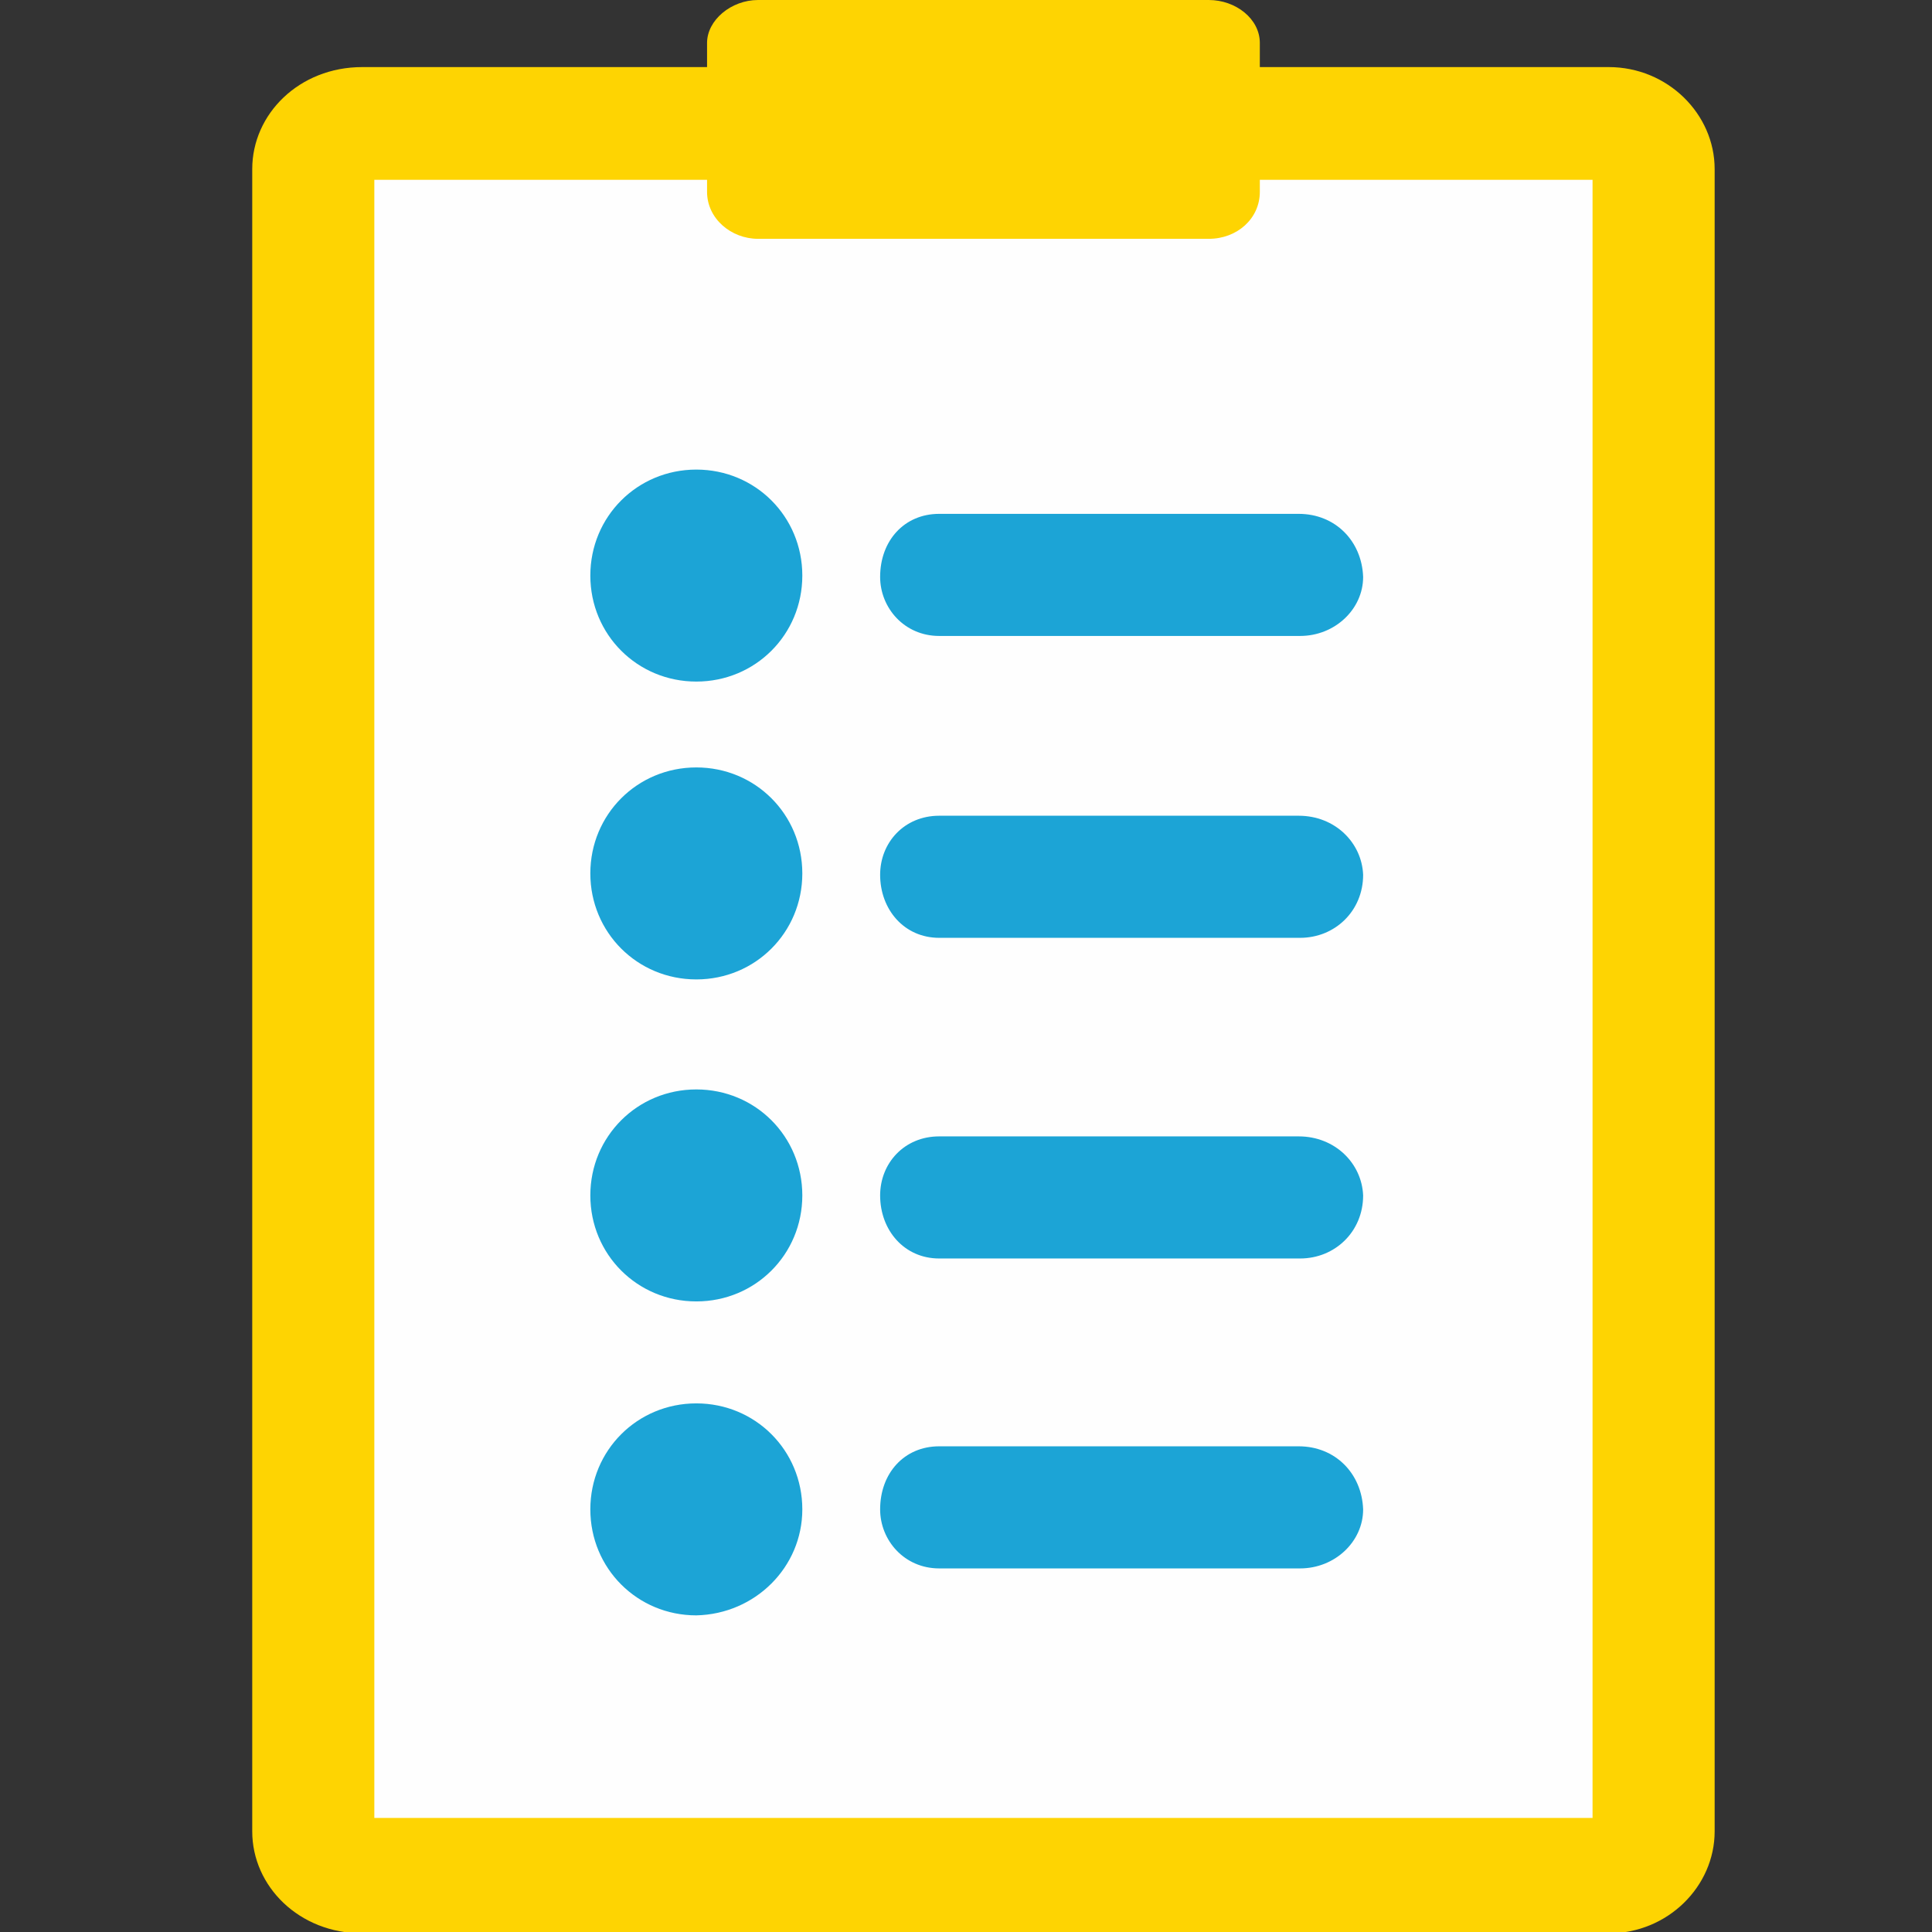 <?xml version="1.0" encoding="utf-8"?>
<!-- Generator: Adobe Illustrator 21.0.2, SVG Export Plug-In . SVG Version: 6.00 Build 0)  -->
<svg version="1.1" id="Layer_1" xmlns="http://www.w3.org/2000/svg" xmlns:xlink="http://www.w3.org/1999/xlink" x="0px" y="0px"
	 viewBox="0 0 144 144" style="enable-background:new 0 0 144 144;" xml:space="preserve">
<rect x="0" y="0" width="144" height="144" fill="#333333" stroke="none"/>
<style type="text/css">
	.st0{fill:#1CA4D6;}
	.st1{fill-rule:evenodd;clip-rule:evenodd;fill:#1CA4D6;}
	.st2{fill-rule:evenodd;clip-rule:evenodd;fill:#727270;}
	.st3{fill-rule:evenodd;clip-rule:evenodd;fill:#67CDFD;}
	.st4{fill-rule:evenodd;clip-rule:evenodd;fill:#FED402;}
	.st5{fill-rule:evenodd;clip-rule:evenodd;fill:#FEFEFE;}
	.st6{fill:#FED402;}
</style>
<rect x="-182.3" y="-8.5" class="st0" width="144" height="144"/>
<g>
	<path class="st1" d="M121.8,135.5H31V13.4h24.8v0.9c0,2,1.8,3.5,3.8,3.5h33.6c2.1,0,3.8-1.5,3.8-3.5v-0.9h24.8V135.5z"/>
	<path class="st2" d="M62.8,65.1c0-4.4-3.5-7.9-7.9-7.9c-4.4,0-7.9,3.5-7.9,7.9c0,4.4,3.5,7.9,7.9,7.9C59.3,73,62.8,69.5,62.8,65.1
		L62.8,65.1z"/>
	<path class="st3" d="M99.9,60.8H73c-2.6,0-4.4,2-4.4,4.4c0,2.6,1.8,4.7,4.4,4.7h26.9c2.6,0,4.7-2,4.7-4.7
		C104.6,62.8,102.5,60.8,99.9,60.8L99.9,60.8z"/>
	<path class="st2" d="M62.8,89.1c0-4.4-3.5-7.9-7.9-7.9c-4.4,0-7.9,3.5-7.9,7.9c0,4.4,3.5,7.9,7.9,7.9C59.3,97,62.8,93.5,62.8,89.1
		L62.8,89.1z"/>
	<path class="st3" d="M99.9,84.7H73c-2.6,0-4.4,2-4.4,4.4c0,2.6,1.8,4.7,4.4,4.7h26.9c2.6,0,4.7-2,4.7-4.7
		C104.6,86.7,102.5,84.7,99.9,84.7L99.9,84.7z"/>
	<path class="st2" d="M62.8,42.9c0-4.4-3.5-7.9-7.9-7.9c-4.4,0-7.9,3.5-7.9,7.9c0,4.4,3.5,7.9,7.9,7.9
		C59.3,50.8,62.8,47.3,62.8,42.9L62.8,42.9z"/>
	<path class="st2" d="M62.8,112.5c0-4.4-3.5-7.9-7.9-7.9c-4.4,0-7.9,3.5-7.9,7.9c0,4.4,3.5,7.9,7.9,7.9
		C59.3,120.3,62.8,116.8,62.8,112.5L62.8,112.5z"/>
	<path class="st3" d="M99.9,107.8H73c-2.6,0-4.4,2-4.4,4.7c0,2.3,1.8,4.4,4.4,4.4h26.9c2.6,0,4.7-2,4.7-4.4
		C104.6,109.8,102.5,107.8,99.9,107.8L99.9,107.8z"/>
	<path class="st3" d="M99.9,38.3H73c-2.6,0-4.4,2-4.4,4.7c0,2.3,1.8,4.4,4.4,4.4h26.9c2.6,0,4.7-2,4.7-4.4
		C104.6,40.3,102.5,38.3,99.9,38.3L99.9,38.3z"/>
	<path class="st4" d="M119.9,5h-26V3.2c0-1.8-1.8-3.2-3.8-3.2H56.5c-2,0-3.8,1.5-3.8,3.2V5H27c-4.7,0-8.2,3.5-8.2,7.6v123.9
		c0,4.1,3.5,7.6,8.2,7.6h92.9c4.4,0,7.9-3.5,7.9-7.6V12.6C127.8,8.5,124.3,5,119.9,5L119.9,5z"/>
	<path class="st5" d="M118.8,135.5H27.9V13.4h24.8v0.9c0,2,1.8,3.5,3.8,3.5h33.6c2.1,0,3.8-1.5,3.8-3.5v-0.9h24.8V135.5z"/>
	<path class="st1" d="M59.8,65.1c0-4.4-3.5-7.9-7.9-7.9c-4.4,0-7.9,3.5-7.9,7.9c0,4.4,3.5,7.9,7.9,7.9C56.3,73,59.8,69.5,59.8,65.1
		L59.8,65.1z"/>
	<path class="st1" d="M96.8,60.8H70c-2.6,0-4.4,2-4.4,4.4c0,2.6,1.8,4.7,4.4,4.7h26.9c2.6,0,4.7-2,4.7-4.7
		C101.5,62.8,99.5,60.8,96.8,60.8L96.8,60.8z"/>
	<path class="st1" d="M59.8,89.1c0-4.4-3.5-7.9-7.9-7.9c-4.4,0-7.9,3.5-7.9,7.9c0,4.4,3.5,7.9,7.9,7.9C56.3,97,59.8,93.5,59.8,89.1
		L59.8,89.1z"/>
	<path class="st1" d="M96.8,84.7H70c-2.6,0-4.4,2-4.4,4.4c0,2.6,1.8,4.7,4.4,4.7h26.9c2.6,0,4.7-2,4.7-4.7
		C101.5,86.7,99.5,84.7,96.8,84.7L96.8,84.7z"/>
	<path class="st1" d="M59.8,42.9c0-4.4-3.5-7.9-7.9-7.9c-4.4,0-7.9,3.5-7.9,7.9c0,4.4,3.5,7.9,7.9,7.9
		C56.3,50.8,59.8,47.3,59.8,42.9L59.8,42.9z"/>
	<path class="st1" d="M59.8,112.5c0-4.4-3.5-7.9-7.9-7.9c-4.4,0-7.9,3.5-7.9,7.9c0,4.4,3.5,7.9,7.9,7.9
		C56.3,120.3,59.8,116.8,59.8,112.5L59.8,112.5z"/>
	<path class="st1" d="M96.8,107.8H70c-2.6,0-4.4,2-4.4,4.7c0,2.3,1.8,4.4,4.4,4.4h26.9c2.6,0,4.7-2,4.7-4.4
		C101.5,109.8,99.5,107.8,96.8,107.8L96.8,107.8z"/>
	<path class="st1" d="M96.8,38.3H70c-2.6,0-4.4,2-4.4,4.7c0,2.3,1.8,4.4,4.4,4.4h26.9c2.6,0,4.7-2,4.7-4.4
		C101.5,40.3,99.5,38.3,96.8,38.3L96.8,38.3z"/>
</g>
<rect x="-85.5" y="9.5" class="st6" width="68" height="62"/>
</svg>
